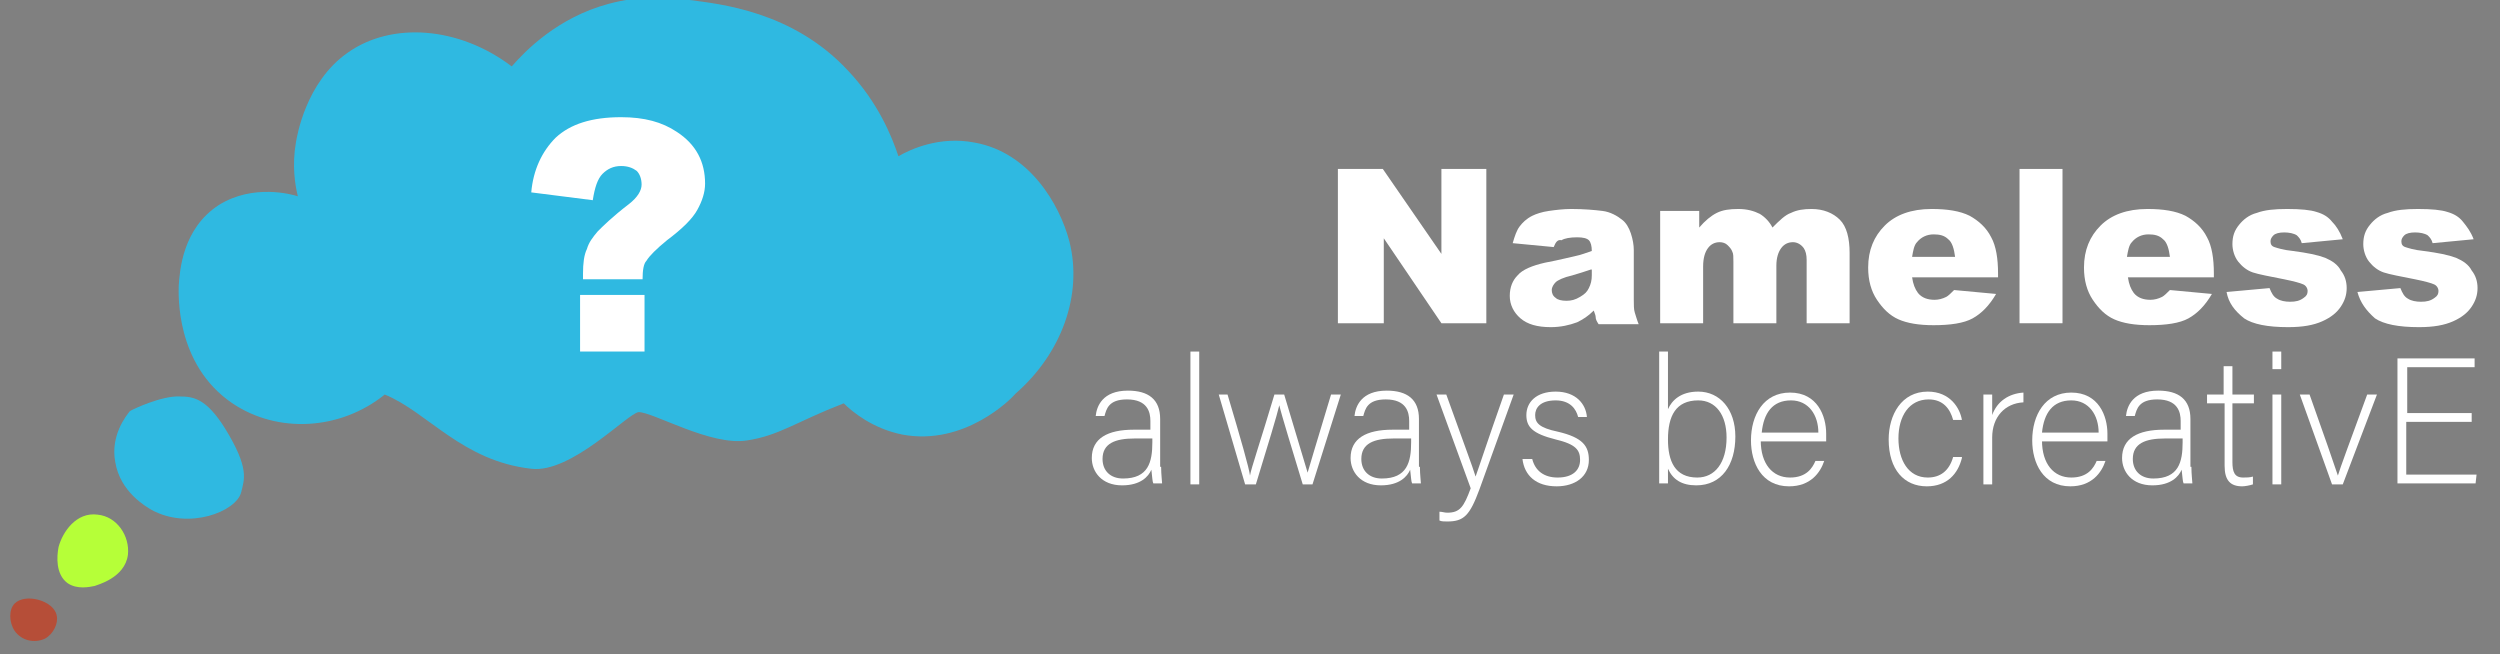 <?xml version="1.0" encoding="utf-8"?>
<!-- Generator: Adobe Illustrator 22.1.0, SVG Export Plug-In . SVG Version: 6.00 Build 0)  -->
<svg version="1.1" id="Layer_1" xmlns="http://www.w3.org/2000/svg" xmlns:xlink="http://www.w3.org/1999/xlink" x="0px" y="0px"
	 viewBox="0 0 256 67" style="enable-background:new 0 0 256 67;" xml:space="preserve">
<rect x="0" y="0" width="256" height="67" fill="#808080" stroke="none"/>
<style type="text/css">
	.st0{fill:#2FB9E1;}
	.st1{fill:#B6FF38;}
	.st2{fill:#FFFFFF;}
	.st3{fill:#0006DF;}
	.st4{fill:#B64E38;}
</style>
<path class="st0" d="M104,40.3c4.7-4.1,6.9-10.1,5.5-15.6c-1-3.8-4.1-9.1-9.7-10.1c-3.6-0.7-6.6,0.7-7.8,1.4
	c-0.7-2.1-2.1-5.5-5.1-8.7c-5.7-6.2-13.3-6.9-16.3-7.3c-2.3-0.3-5-0.5-8.3,0.4c-5.2,1.4-8.5,4.8-9.9,6.4C47,2.7,40.1,2.2,35.6,5.4
	c-4.3,3-5.2,8.6-5.3,9.2c-0.4,2.3-0.1,4.3,0.2,5.5c-0.6-0.2-4.6-1.3-8.1,0.9c-3.7,2.4-4,6.7-4.1,8.3c0,0.7-0.4,8,5.5,12
	c4.6,3.1,11,2.8,15.6-0.9c4.4,1.8,7.9,6.8,15,7.6c4.1,0.5,9.9-5.7,11-5.8c1.5,0,7.4,3.5,11.1,2.9c3.3-0.5,5-1.9,9.9-3.8
	c0.9,0.9,3,2.6,6,3.2C98.8,45.7,103.6,40.8,104,40.3z"/>
<path class="st0" d="M13.3,42.1c-0.4,0.5-2,2.5-1.5,5.2c0.5,3.1,3.2,4.6,3.7,4.9c3.8,2.1,8.7,0.2,9.2-1.8c0.3-1.3,0.9-2.4-1.7-6.6
	c-1.9-3-3.2-3.2-4.6-3.2C16.6,40.5,13.6,41.9,13.3,42.1z"/>
<path class="st1" d="M6,56c-0.2,1-0.3,2.8,0.9,3.7c1,0.7,2.3,0.4,2.8,0.3c0.2-0.1,3.1-0.8,3.4-3.2c0.2-1.9-1.1-3.9-3.1-4.1
	C7.8,52.4,6.4,54.5,6,56z"/>
<g>
	<path class="st2" d="M65.8,28.6h-6.1v-0.6c0-1,0.1-1.9,0.4-2.5c0.2-0.7,0.6-1.2,1.1-1.8c0.5-0.5,1.5-1.5,3.2-2.8
		c0.9-0.7,1.3-1.4,1.3-2c0-0.6-0.2-1.1-0.5-1.4c-0.4-0.3-0.9-0.5-1.6-0.5c-0.8,0-1.4,0.3-1.9,0.8s-0.8,1.4-1,2.7l-6.3-0.8
		c0.2-2.3,1.1-4.2,2.5-5.6c1.5-1.4,3.7-2.1,6.7-2.1c2.4,0,4.2,0.5,5.7,1.5c2,1.3,2.9,3.1,2.9,5.3c0,0.9-0.3,1.8-0.8,2.7
		c-0.5,0.9-1.5,1.9-3.1,3.1c-1.1,0.9-1.8,1.6-2.1,2.1C65.9,27,65.8,27.7,65.8,28.6z M59.4,30.2H66V36h-6.6V30.2z"/>
</g>
<path class="st3" d="M148.3,16.4"/>
<path class="st4" d="M1.5,61.8c-0.6,0.6-0.6,1.9,0,2.8c0.7,1,2,1.3,3.1,0.8C5.5,64.9,6,63.8,5.8,63C5.5,61.5,2.6,60.7,1.5,61.8z"/>
<g>
	<path class="st2" d="M118.9,47.8c0,0.8,0.1,1.5,0.1,1.7h-0.9c-0.1-0.2-0.1-0.6-0.2-1.4c-0.3,0.7-1.1,1.6-3,1.6
		c-2.1,0-3.1-1.4-3.1-2.8c0-2,1.6-2.9,4.3-2.9c0.8,0,1.4,0,1.7,0v-0.9c0-0.9-0.3-2.2-2.4-2.2c-1.9,0-2.1,1-2.3,1.7h-0.9
		c0.1-1,0.7-2.6,3.3-2.6c2.1,0,3.3,0.9,3.3,2.9V47.8z M118,44.9c-0.3,0-1.2,0-1.8,0c-2,0-3.3,0.5-3.3,2.1c0,1.2,0.8,2,2.1,2
		c2.6,0,3-1.7,3-3.7V44.9z"/>
	<path class="st2" d="M121.9,49.6V36h0.9v13.6H121.9z"/>
	<path class="st2" d="M125.7,40.4c1.4,4.7,2.2,7.5,2.3,8.3h0c0.1-0.7,1.1-3.6,2.5-8.3h1c1.7,5.7,2.2,7.3,2.4,8h0
		c0.3-1,0.7-2.4,2.4-8h1l-2.9,9.2h-1c-1-3.3-2.2-7.2-2.4-8.1h0c-0.2,0.9-1.2,4.2-2.4,8.1h-1.1l-2.7-9.2H125.7z"/>
	<path class="st2" d="M145.4,47.8c0,0.8,0.1,1.5,0.1,1.7h-0.9c-0.1-0.2-0.1-0.6-0.2-1.4c-0.3,0.7-1.1,1.6-3,1.6
		c-2.1,0-3.1-1.4-3.1-2.8c0-2,1.6-2.9,4.3-2.9c0.8,0,1.4,0,1.7,0v-0.9c0-0.9-0.3-2.2-2.4-2.2c-1.9,0-2.1,1-2.3,1.7h-0.9
		c0.1-1,0.7-2.6,3.3-2.6c2.1,0,3.3,0.9,3.3,2.9V47.8z M144.5,44.9c-0.3,0-1.2,0-1.8,0c-2,0-3.3,0.5-3.3,2.1c0,1.2,0.8,2,2.1,2
		c2.6,0,3-1.7,3-3.7V44.9z"/>
	<path class="st2" d="M148.1,40.4c1.9,5.3,2.7,7.4,3,8.4h0c0.4-1.1,1.1-3.3,2.9-8.4h1l-3.5,9.7c-1,2.7-1.6,3.3-3.3,3.3
		c-0.3,0-0.6,0-0.8-0.1v-0.9c0.3,0,0.5,0.1,0.8,0.1c1.3,0,1.7-0.6,2.4-2.5l-3.5-9.6H148.1z"/>
	<path class="st2" d="M156.9,47c0.3,1.2,1.2,1.9,2.6,1.9c1.6,0,2.3-0.8,2.3-1.8c0-1-0.4-1.6-2.5-2.1c-2.4-0.6-3-1.3-3-2.5
		c0-1.3,1-2.4,3-2.4c2.1,0,3.1,1.3,3.2,2.6h-0.9c-0.2-0.8-0.8-1.7-2.3-1.7c-1.6,0-2.1,0.8-2.1,1.5c0,0.8,0.4,1.3,2.3,1.7
		c2.6,0.6,3.2,1.5,3.2,2.9c0,1.7-1.4,2.7-3.3,2.7c-2.1,0-3.3-1.1-3.5-2.8H156.9z"/>
	<path class="st2" d="M169.9,36h0.9v5.9c0.4-0.9,1.3-1.8,3.1-1.8c2.2,0,3.8,1.8,3.8,4.6c0,2.9-1.4,5-4,5c-1.5,0-2.4-0.6-2.9-1.7
		c0,0.6,0,1.2,0,1.5h-0.9c0-1,0-2.1,0-3.1V36z M176.8,44.8c0-2.3-1.1-3.8-2.9-3.8c-2.3,0-3.1,1.6-3.1,4c0,2.2,0.7,3.9,3,3.9
		C175.6,48.9,176.8,47.4,176.8,44.8z"/>
	<path class="st2" d="M180.3,45.1c0,2.4,1.2,3.8,3,3.8c1.7,0,2.3-1,2.6-1.7h0.9c-0.4,1.2-1.4,2.6-3.6,2.6c-2.8,0-3.9-2.4-3.9-4.7
		c0-2.6,1.3-4.9,4-4.9c2.8,0,3.7,2.4,3.7,4.2c0,0.3,0,0.5,0,0.8H180.3z M186.2,44.3c0-1.8-1-3.3-2.8-3.3c-1.9,0-2.8,1.3-3,3.3H186.2
		z"/>
	<path class="st2" d="M200.9,46.9c-0.4,1.6-1.5,2.9-3.6,2.9c-2.3,0-3.9-1.7-3.9-4.8c0-2.5,1.3-4.9,4-4.9c2.3,0,3.3,1.7,3.5,2.9H200
		c-0.3-1.1-1-2.1-2.5-2.1c-2,0-3.1,1.7-3.1,4c0,2.2,1,4,3,4c1.3,0,2.2-0.7,2.6-2.1H200.9z"/>
	<path class="st2" d="M203.1,42.9c0-1.5,0-2.2,0-2.5h0.9c0,0.3,0,0.9,0,2.1c0.5-1.4,1.7-2.2,3.2-2.3v1c-1.9,0.1-3.2,1.5-3.2,3.6v4.8
		h-0.9V42.9z"/>
	<path class="st2" d="M209.1,45.1c0,2.4,1.2,3.8,3,3.8c1.7,0,2.3-1,2.6-1.7h0.9c-0.4,1.2-1.4,2.6-3.6,2.6c-2.8,0-3.9-2.4-3.9-4.7
		c0-2.6,1.3-4.9,4-4.9c2.8,0,3.7,2.4,3.7,4.2c0,0.3,0,0.5,0,0.8H209.1z M214.9,44.3c0-1.8-1-3.3-2.8-3.3c-1.9,0-2.8,1.3-3,3.3H214.9
		z"/>
	<path class="st2" d="M224.4,47.8c0,0.8,0.1,1.5,0.1,1.7h-0.9c-0.1-0.2-0.1-0.6-0.2-1.4c-0.3,0.7-1.1,1.6-3,1.6
		c-2.1,0-3.1-1.4-3.1-2.8c0-2,1.6-2.9,4.3-2.9c0.8,0,1.4,0,1.7,0v-0.9c0-0.9-0.3-2.2-2.4-2.2c-1.9,0-2.1,1-2.3,1.7h-0.9
		c0.1-1,0.7-2.6,3.3-2.6c2.1,0,3.3,0.9,3.3,2.9V47.8z M223.5,44.9c-0.3,0-1.2,0-1.8,0c-2,0-3.3,0.5-3.3,2.1c0,1.2,0.8,2,2.1,2
		c2.6,0,3-1.7,3-3.7V44.9z"/>
	<path class="st2" d="M226,40.4h1.7v-2.9h0.9v2.9h2.2v0.9h-2.2v6c0,1,0.2,1.6,1.1,1.6c0.3,0,0.7,0,1-0.1v0.8
		c-0.3,0.1-0.8,0.2-1.1,0.2c-1.2,0-1.8-0.6-1.8-2.1v-6.4H226V40.4z"/>
	<path class="st2" d="M232.7,36h0.9v1.8h-0.9V36z M232.7,40.4h0.9v9.2h-0.9V40.4z"/>
	<path class="st2" d="M236.5,40.4c1.5,4.2,2.5,7.1,2.9,8.3h0c0.2-0.7,1.2-3.4,3-8.3h1l-3.5,9.2h-1.1l-3.3-9.2H236.5z"/>
	<path class="st2" d="M253,43.2h-6.6v5.4h7.2l-0.1,0.9h-8V36.7h7.9v0.9h-6.9v4.7h6.6V43.2z"/>
</g>
<g>
	<path class="st2" d="M137,17.3h4.6l6,8.7v-8.7h4.6v15.8h-4.6l-5.9-8.7v8.7H137V17.3z"/>
	<path class="st2" d="M159.1,25.3l-4.2-0.4c0.2-0.7,0.4-1.3,0.7-1.7c0.3-0.4,0.7-0.8,1.3-1.1c0.4-0.2,1-0.4,1.7-0.5
		c0.7-0.1,1.5-0.2,2.3-0.2c1.3,0,2.4,0.1,3.2,0.2c0.8,0.1,1.5,0.5,2,0.9c0.4,0.3,0.7,0.8,0.9,1.4s0.3,1.2,0.3,1.7v5.1
		c0,0.5,0,1,0.1,1.3c0.1,0.3,0.2,0.7,0.4,1.2h-4.1c-0.2-0.3-0.3-0.5-0.3-0.7s-0.1-0.4-0.2-0.7c-0.6,0.6-1.1,0.9-1.7,1.2
		c-0.8,0.3-1.7,0.5-2.7,0.5c-1.4,0-2.4-0.3-3.1-0.9c-0.7-0.6-1.1-1.4-1.1-2.3c0-0.9,0.3-1.6,0.8-2.1c0.5-0.6,1.5-1,2.8-1.3
		c1.6-0.3,2.7-0.6,3.2-0.7c0.5-0.1,1-0.3,1.6-0.5c0-0.5-0.1-0.9-0.3-1.1c-0.2-0.2-0.6-0.3-1.2-0.3c-0.7,0-1.3,0.1-1.6,0.3
		C159.5,24.5,159.3,24.8,159.1,25.3z M162.9,27.6c-0.6,0.2-1.2,0.4-1.9,0.6c-0.9,0.2-1.5,0.5-1.7,0.7c-0.2,0.2-0.4,0.5-0.4,0.8
		c0,0.3,0.1,0.6,0.4,0.8c0.2,0.2,0.6,0.3,1.1,0.3c0.5,0,0.9-0.1,1.4-0.4s0.7-0.5,0.9-0.9s0.3-0.8,0.3-1.3V27.6z"/>
	<path class="st2" d="M169.9,21.6h4.1v1.7c0.6-0.7,1.2-1.2,1.8-1.5c0.6-0.3,1.3-0.4,2.2-0.4c0.9,0,1.6,0.2,2.2,0.5
		c0.5,0.3,1,0.8,1.3,1.4c0.7-0.7,1.3-1.3,1.9-1.5c0.6-0.3,1.3-0.4,2.1-0.4c1.2,0,2.2,0.4,2.9,1.1c0.7,0.7,1,1.9,1,3.4v7.2h-4.4v-6.5
		c0-0.5-0.1-0.9-0.3-1.2c-0.3-0.4-0.7-0.6-1.1-0.6c-0.5,0-0.9,0.2-1.2,0.6c-0.3,0.4-0.5,1-0.5,1.8v5.9h-4.4v-6.3c0-0.5,0-0.8-0.1-1
		c-0.1-0.3-0.3-0.5-0.5-0.7c-0.2-0.2-0.5-0.3-0.8-0.3c-0.5,0-0.9,0.2-1.2,0.6c-0.3,0.4-0.5,1-0.5,1.9v5.8h-4.4V21.6z"/>
	<path class="st2" d="M204.6,28.4h-8.8c0.1,0.7,0.3,1.2,0.6,1.6c0.4,0.5,1,0.7,1.7,0.7c0.4,0,0.8-0.1,1.2-0.3
		c0.2-0.1,0.5-0.4,0.8-0.7l4.3,0.4c-0.7,1.2-1.5,2-2.4,2.5c-0.9,0.5-2.3,0.7-4,0.7c-1.5,0-2.7-0.2-3.6-0.6c-0.9-0.4-1.6-1.1-2.2-2
		c-0.6-0.9-0.9-2-0.9-3.3c0-1.8,0.6-3.2,1.7-4.3c1.1-1.1,2.7-1.7,4.8-1.7c1.6,0,2.9,0.2,3.9,0.7c0.9,0.5,1.7,1.2,2.2,2.2
		c0.5,0.9,0.7,2.2,0.7,3.7V28.4z M200.2,26.3c-0.1-0.8-0.3-1.5-0.7-1.8c-0.4-0.4-0.9-0.5-1.5-0.5c-0.7,0-1.3,0.3-1.7,0.8
		c-0.3,0.3-0.4,0.9-0.5,1.5H200.2z"/>
	<path class="st2" d="M206.8,17.3h4.4v15.8h-4.4V17.3z"/>
	<path class="st2" d="M226.7,28.4h-8.8c0.1,0.7,0.3,1.2,0.6,1.6c0.4,0.5,1,0.7,1.7,0.7c0.4,0,0.8-0.1,1.2-0.3
		c0.2-0.1,0.5-0.4,0.8-0.7l4.3,0.4c-0.7,1.2-1.5,2-2.4,2.5s-2.3,0.7-4,0.7c-1.5,0-2.7-0.2-3.6-0.6c-0.9-0.4-1.6-1.1-2.2-2
		c-0.6-0.9-0.9-2-0.9-3.3c0-1.8,0.6-3.2,1.7-4.3c1.1-1.1,2.7-1.7,4.8-1.7c1.6,0,2.9,0.2,3.9,0.7c0.9,0.5,1.7,1.2,2.2,2.2
		c0.5,0.9,0.7,2.2,0.7,3.7V28.4z M222.2,26.3c-0.1-0.8-0.3-1.5-0.7-1.8c-0.4-0.4-0.9-0.5-1.5-0.5c-0.7,0-1.3,0.3-1.7,0.8
		c-0.3,0.3-0.4,0.9-0.5,1.5H222.2z"/>
	<path class="st2" d="M228,29.9l4.4-0.4c0.2,0.5,0.4,0.9,0.8,1.1c0.3,0.2,0.8,0.3,1.3,0.3c0.6,0,1-0.1,1.4-0.4
		c0.3-0.2,0.4-0.4,0.4-0.7c0-0.3-0.2-0.6-0.5-0.7c-0.2-0.1-0.9-0.3-1.9-0.5c-1.5-0.3-2.6-0.5-3.2-0.7c-0.6-0.2-1.1-0.6-1.5-1.1
		c-0.4-0.5-0.6-1.2-0.6-1.8c0-0.8,0.2-1.4,0.7-2c0.4-0.5,1-1,1.8-1.2c0.8-0.3,1.8-0.4,3.1-0.4c1.4,0,2.4,0.1,3,0.3
		c0.7,0.2,1.2,0.5,1.6,1c0.4,0.4,0.8,1,1.1,1.8l-4.2,0.4c-0.1-0.4-0.3-0.6-0.5-0.8c-0.3-0.2-0.8-0.3-1.3-0.3c-0.5,0-0.9,0.1-1.1,0.3
		c-0.2,0.2-0.3,0.4-0.3,0.6c0,0.3,0.1,0.5,0.4,0.6c0.3,0.1,0.9,0.3,1.9,0.4c1.5,0.2,2.5,0.4,3.3,0.7c0.7,0.3,1.3,0.7,1.6,1.3
		c0.4,0.5,0.6,1.1,0.6,1.8c0,0.7-0.2,1.3-0.6,1.9c-0.4,0.6-1,1.1-1.9,1.5c-0.9,0.4-2,0.6-3.5,0.6c-2.1,0-3.6-0.3-4.5-0.9
		C228.8,31.8,228.2,31,228,29.9z"/>
	<path class="st2" d="M241.4,29.9l4.4-0.4c0.2,0.5,0.4,0.9,0.8,1.1c0.3,0.2,0.8,0.3,1.3,0.3c0.6,0,1-0.1,1.4-0.4
		c0.3-0.2,0.4-0.4,0.4-0.7c0-0.3-0.2-0.6-0.5-0.7c-0.2-0.1-0.9-0.3-1.9-0.5c-1.5-0.3-2.6-0.5-3.2-0.7c-0.6-0.2-1.1-0.6-1.5-1.1
		c-0.4-0.5-0.6-1.2-0.6-1.8c0-0.8,0.2-1.4,0.7-2c0.4-0.5,1-1,1.8-1.2c0.8-0.3,1.8-0.4,3.1-0.4c1.4,0,2.4,0.1,3,0.3
		c0.7,0.2,1.2,0.5,1.6,1s0.8,1,1.1,1.8l-4.2,0.4c-0.1-0.4-0.3-0.6-0.5-0.8c-0.3-0.2-0.8-0.3-1.3-0.3c-0.5,0-0.9,0.1-1.1,0.3
		c-0.2,0.2-0.3,0.4-0.3,0.6c0,0.3,0.1,0.5,0.4,0.6c0.3,0.1,0.9,0.3,1.9,0.4c1.5,0.2,2.5,0.4,3.3,0.7c0.7,0.3,1.3,0.7,1.6,1.3
		c0.4,0.5,0.6,1.1,0.6,1.8c0,0.7-0.2,1.3-0.6,1.9c-0.4,0.6-1,1.1-1.9,1.5c-0.9,0.4-2,0.6-3.5,0.6c-2.1,0-3.6-0.3-4.5-0.9
		C242.3,31.8,241.7,31,241.4,29.9z"/>
</g>
</svg>
